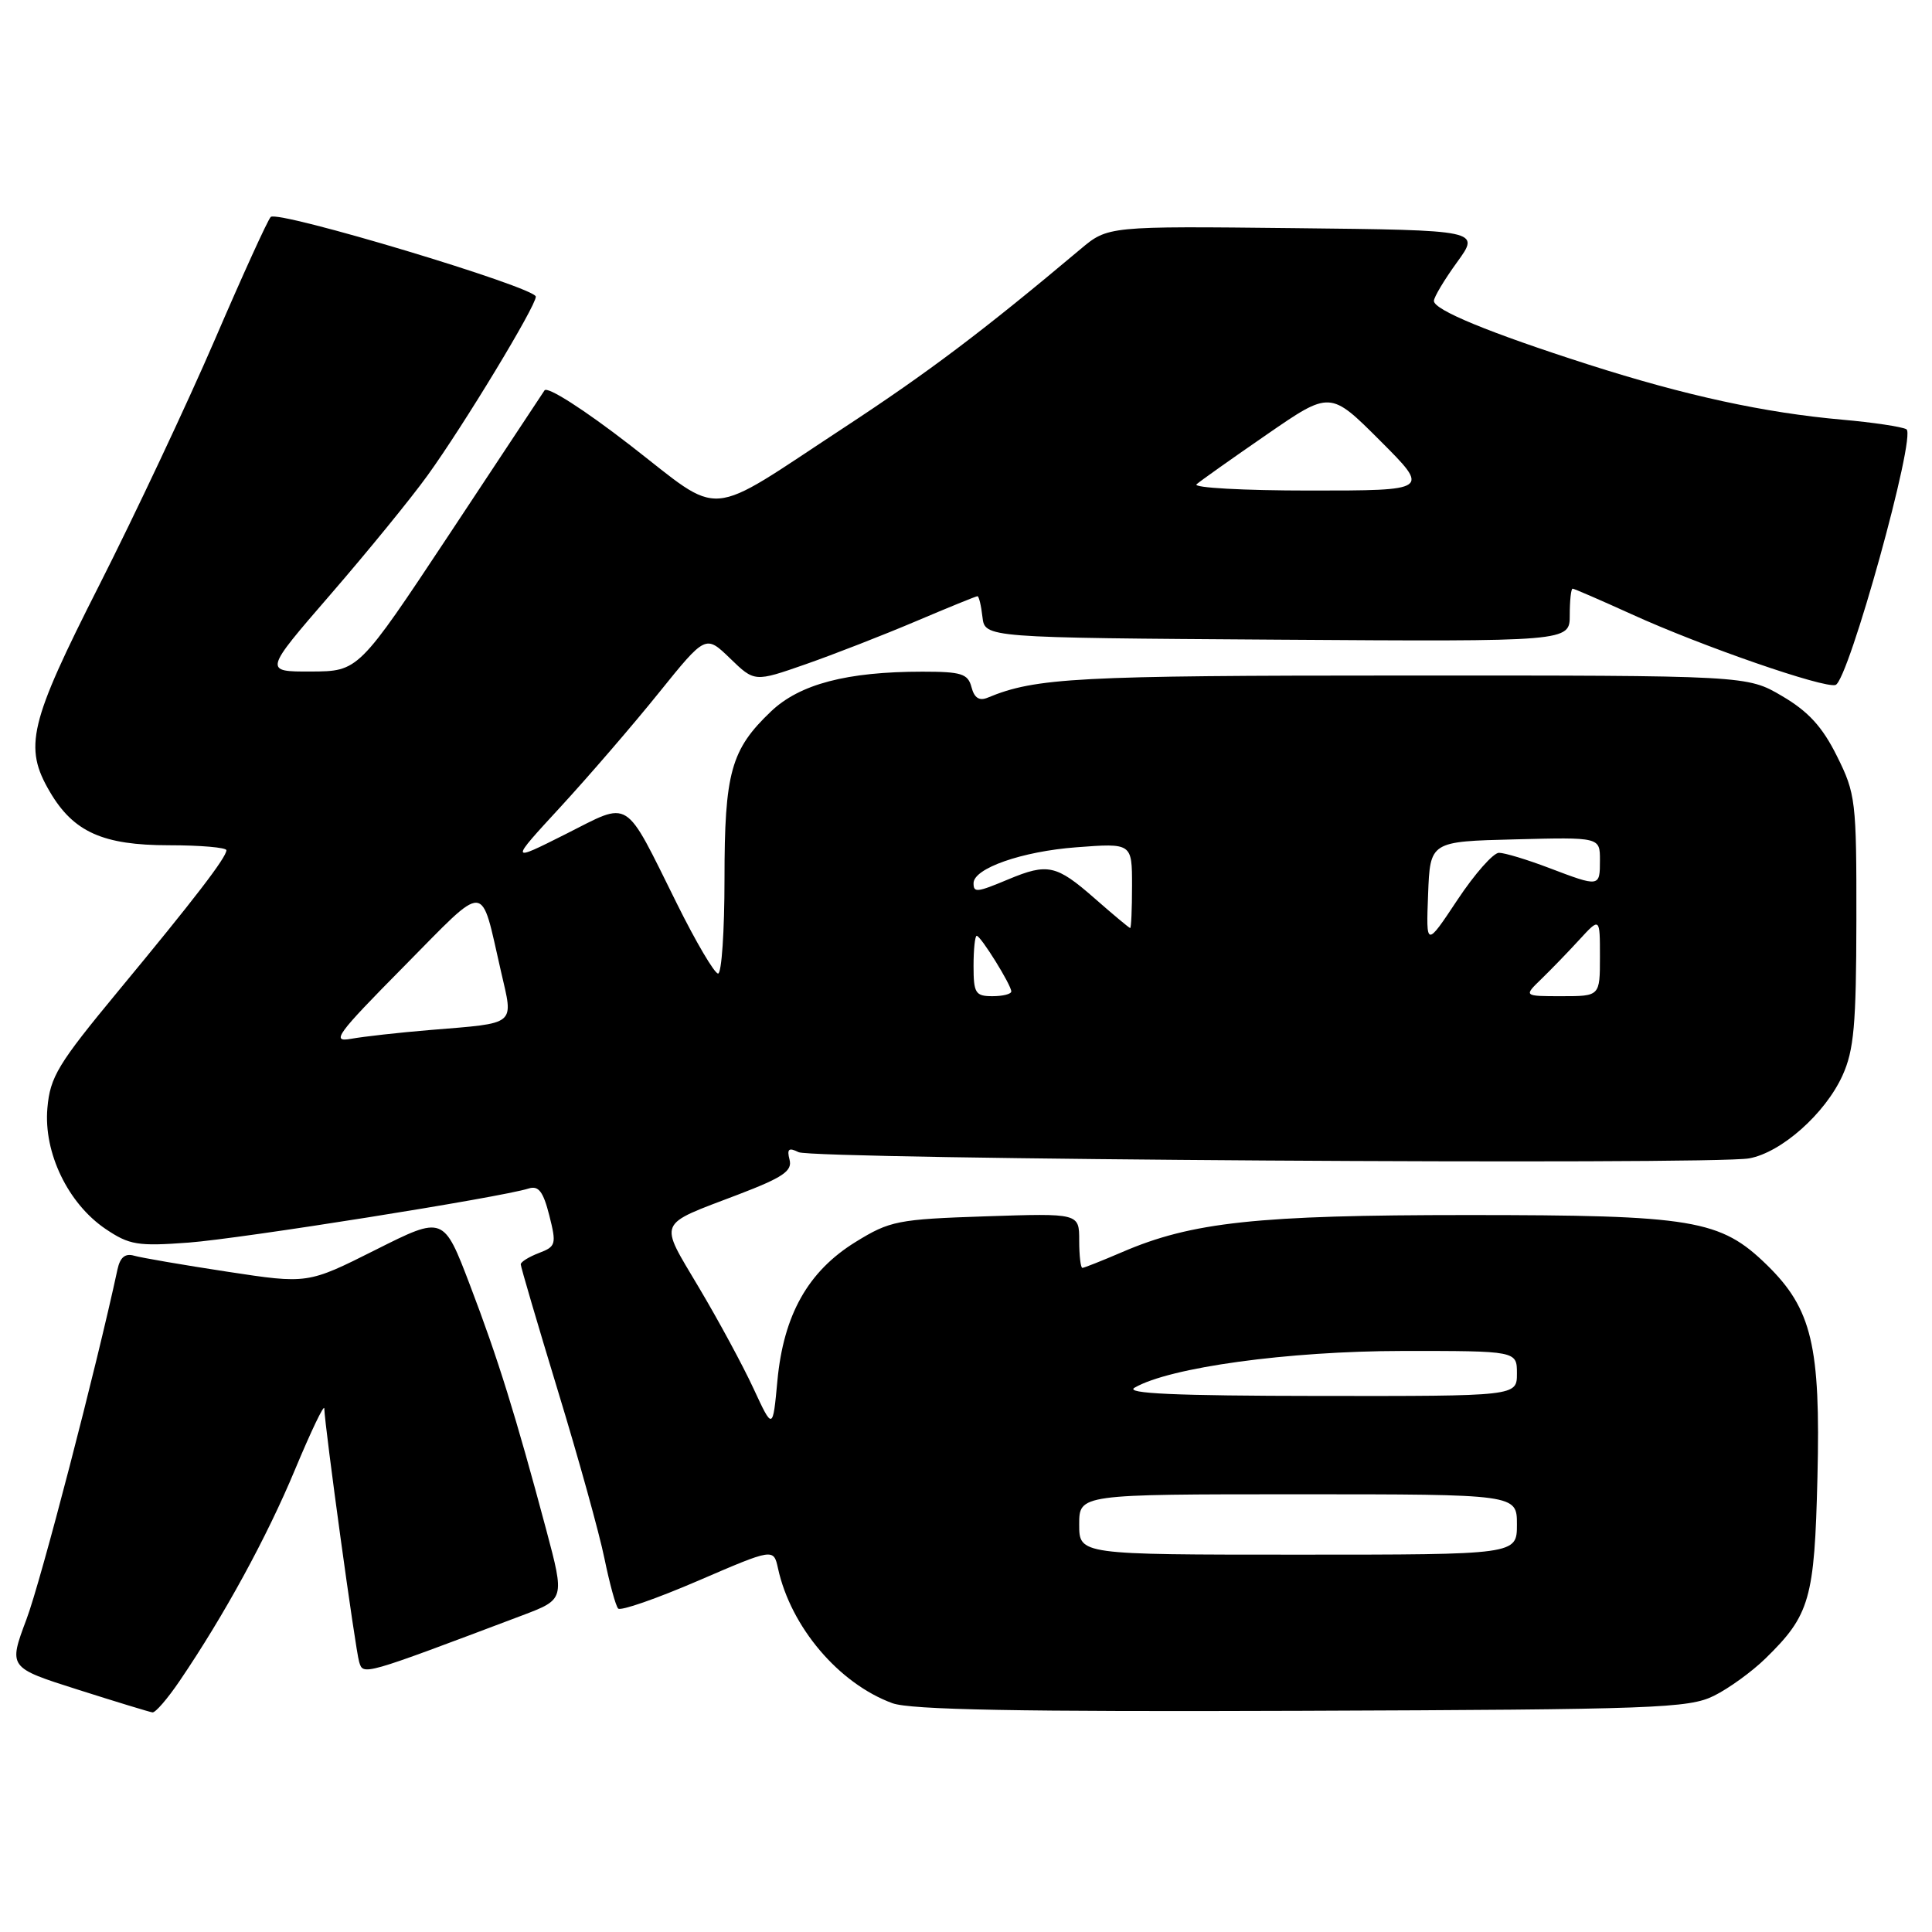 <?xml version="1.0" encoding="UTF-8" standalone="no"?>
<!DOCTYPE svg PUBLIC "-//W3C//DTD SVG 1.1//EN" "http://www.w3.org/Graphics/SVG/1.1/DTD/svg11.dtd" >
<svg xmlns="http://www.w3.org/2000/svg" xmlns:xlink="http://www.w3.org/1999/xlink" version="1.1" viewBox="0 0 256 256">
 <g >
 <path fill="currentColor"
d=" M 23.79 222.75 C 29.71 214.04 35.36 203.69 39.09 194.73 C 41.21 189.65 42.95 186.01 42.97 186.63 C 43.04 189.08 47.09 218.60 47.59 220.21 C 48.14 222.02 47.91 222.08 69.17 214.06 C 74.83 211.92 74.83 211.92 72.38 202.71 C 68.33 187.56 65.98 179.99 62.28 170.30 C 58.77 161.09 58.77 161.09 49.77 165.61 C 40.77 170.13 40.77 170.13 30.14 168.51 C 24.29 167.62 18.73 166.66 17.78 166.39 C 16.59 166.04 15.92 166.59 15.57 168.19 C 12.77 181.21 5.42 209.51 3.51 214.56 C 1.11 220.96 1.11 220.96 10.30 223.88 C 15.36 225.49 19.82 226.85 20.20 226.90 C 20.59 226.96 22.20 225.09 23.79 222.75 Z  M 227.11 224.70 C 229.09 223.72 232.16 221.49 233.93 219.76 C 239.83 214.00 240.43 211.89 240.82 195.78 C 241.25 178.34 240.08 173.44 234.14 167.63 C 227.95 161.59 224.40 161.00 194.43 161.00 C 166.56 161.00 157.91 161.93 148.67 165.92 C 146.01 167.06 143.65 168.00 143.42 168.00 C 143.19 168.00 143.00 166.37 143.00 164.38 C 143.00 160.76 143.00 160.76 130.60 161.17 C 118.93 161.56 117.92 161.76 113.35 164.58 C 107.07 168.46 103.83 174.22 103.01 182.95 C 102.40 189.50 102.40 189.50 99.85 184.00 C 98.45 180.97 95.19 174.94 92.60 170.59 C 87.28 161.61 86.93 162.44 97.80 158.29 C 103.74 156.02 105.01 155.16 104.62 153.67 C 104.25 152.24 104.51 152.02 105.82 152.67 C 107.73 153.62 226.77 154.39 231.77 153.49 C 236.03 152.72 241.84 147.57 244.14 142.51 C 245.66 139.16 245.96 135.79 245.98 121.95 C 246.00 106.11 245.89 105.17 243.40 100.18 C 241.48 96.31 239.61 94.27 236.15 92.24 C 231.50 89.50 231.50 89.50 186.00 89.51 C 142.72 89.51 137.23 89.80 130.88 92.44 C 129.76 92.91 129.10 92.48 128.73 91.06 C 128.26 89.27 127.40 89.00 122.23 89.00 C 112.23 89.00 105.97 90.64 102.16 94.27 C 96.85 99.32 96.00 102.38 96.00 116.47 C 96.00 123.36 95.62 129.00 95.15 129.00 C 94.68 129.00 92.22 124.84 89.70 119.75 C 82.59 105.44 83.68 106.13 74.94 110.53 C 67.50 114.27 67.50 114.27 74.30 106.89 C 78.04 102.82 83.89 96.04 87.30 91.80 C 93.50 84.11 93.50 84.11 96.74 87.24 C 99.98 90.38 99.98 90.38 106.74 88.02 C 110.46 86.72 117.03 84.16 121.34 82.33 C 125.65 80.50 129.33 79.00 129.52 79.00 C 129.71 79.00 130.01 80.24 130.18 81.75 C 130.50 84.50 130.50 84.50 169.25 84.76 C 208.00 85.02 208.00 85.02 208.00 81.51 C 208.00 79.58 208.17 78.00 208.38 78.00 C 208.58 78.00 212.10 79.53 216.20 81.39 C 225.47 85.62 241.74 91.25 243.22 90.76 C 244.94 90.19 253.97 57.63 252.61 56.88 C 252.00 56.54 248.18 55.97 244.11 55.61 C 233.83 54.70 223.37 52.43 210.50 48.31 C 197.33 44.09 190.00 41.07 190.00 39.87 C 190.00 39.38 191.38 37.07 193.07 34.74 C 196.15 30.50 196.15 30.50 171.47 30.23 C 146.80 29.96 146.80 29.96 143.15 33.03 C 130.30 43.83 123.04 49.31 111.85 56.65 C 93.18 68.90 95.99 68.67 83.48 58.98 C 77.39 54.26 72.52 51.15 72.15 51.73 C 71.79 52.29 66.10 60.89 59.50 70.85 C 47.50 88.95 47.50 88.95 41.22 88.98 C 34.94 89.00 34.94 89.00 43.81 78.75 C 48.69 73.11 54.47 66.03 56.65 63.00 C 61.44 56.37 71.00 40.58 71.00 39.31 C 71.00 38.08 36.79 27.80 35.87 28.75 C 35.47 29.16 32.14 36.47 28.47 45.00 C 24.79 53.53 17.91 68.15 13.17 77.50 C 3.85 95.87 3.11 98.98 6.62 104.94 C 9.74 110.25 13.65 112.00 22.37 112.00 C 26.57 112.00 30.00 112.30 30.00 112.66 C 30.00 113.61 25.78 119.11 15.66 131.33 C 7.68 140.98 6.64 142.68 6.28 146.83 C 5.76 152.73 9.01 159.48 14.00 162.85 C 17.15 164.97 18.25 165.15 25.00 164.65 C 32.01 164.12 66.35 158.66 70.06 157.48 C 71.36 157.07 71.98 157.89 72.78 161.03 C 73.75 164.87 73.67 165.17 71.41 166.03 C 70.08 166.54 69.00 167.21 69.00 167.53 C 69.00 167.85 71.22 175.40 73.93 184.31 C 76.65 193.21 79.42 203.20 80.09 206.50 C 80.77 209.80 81.58 212.79 81.91 213.14 C 82.23 213.49 87.00 211.83 92.50 209.46 C 102.50 205.15 102.50 205.15 103.09 207.82 C 104.79 215.59 111.14 223.07 118.24 225.68 C 120.64 226.56 134.99 226.83 172.50 226.69 C 219.34 226.52 223.79 226.35 227.11 224.70 Z  M 143.00 202.00 C 143.00 198.00 143.00 198.00 172.00 198.00 C 201.00 198.00 201.00 198.00 201.00 202.00 C 201.00 206.00 201.00 206.00 172.00 206.00 C 143.00 206.00 143.00 206.00 143.00 202.00 Z  M 150.33 183.88 C 154.96 181.18 170.68 179.03 185.75 179.01 C 201.00 179.00 201.00 179.00 201.00 182.00 C 201.00 185.00 201.00 185.00 174.75 184.97 C 155.70 184.95 149.00 184.65 150.33 183.88 Z  M 53.50 128.08 C 64.73 116.72 63.61 116.67 66.38 128.71 C 68.05 135.98 68.60 135.52 57.00 136.48 C 52.88 136.82 48.15 137.35 46.50 137.65 C 43.83 138.13 44.60 137.08 53.50 128.08 Z  M 129.00 128.00 C 129.00 125.80 129.19 124.00 129.42 124.00 C 129.95 124.00 134.00 130.52 134.00 131.37 C 134.00 131.72 132.88 132.00 131.50 132.00 C 129.25 132.00 129.00 131.60 129.00 128.00 Z  M 204.21 129.75 C 205.49 128.51 207.77 126.16 209.27 124.52 C 212.00 121.55 212.00 121.55 212.00 126.77 C 212.00 132.00 212.00 132.00 206.94 132.00 C 201.89 132.00 201.89 132.00 204.21 129.75 Z  M 189.23 118.50 C 189.50 111.50 189.50 111.50 200.75 111.22 C 212.00 110.93 212.00 110.93 212.00 113.97 C 212.00 117.56 211.98 117.56 205.24 115.00 C 202.35 113.90 199.37 113.00 198.62 113.00 C 197.87 113.00 195.39 115.81 193.11 119.25 C 188.96 125.50 188.96 125.50 189.23 118.50 Z  M 145.00 119.00 C 139.98 114.60 138.81 114.35 133.65 116.50 C 129.43 118.27 129.00 118.31 129.00 117.03 C 129.00 115.06 135.43 112.81 142.62 112.27 C 150.00 111.71 150.00 111.71 150.00 117.36 C 150.00 120.46 149.89 122.99 149.75 122.97 C 149.61 122.95 147.47 121.17 145.00 119.00 Z  M 158.55 64.17 C 159.07 63.71 163.27 60.74 167.88 57.56 C 176.26 51.78 176.26 51.78 182.87 58.39 C 189.48 65.00 189.48 65.00 173.54 65.00 C 164.77 65.00 158.03 64.63 158.55 64.17 Z "/>
</g>
</svg>